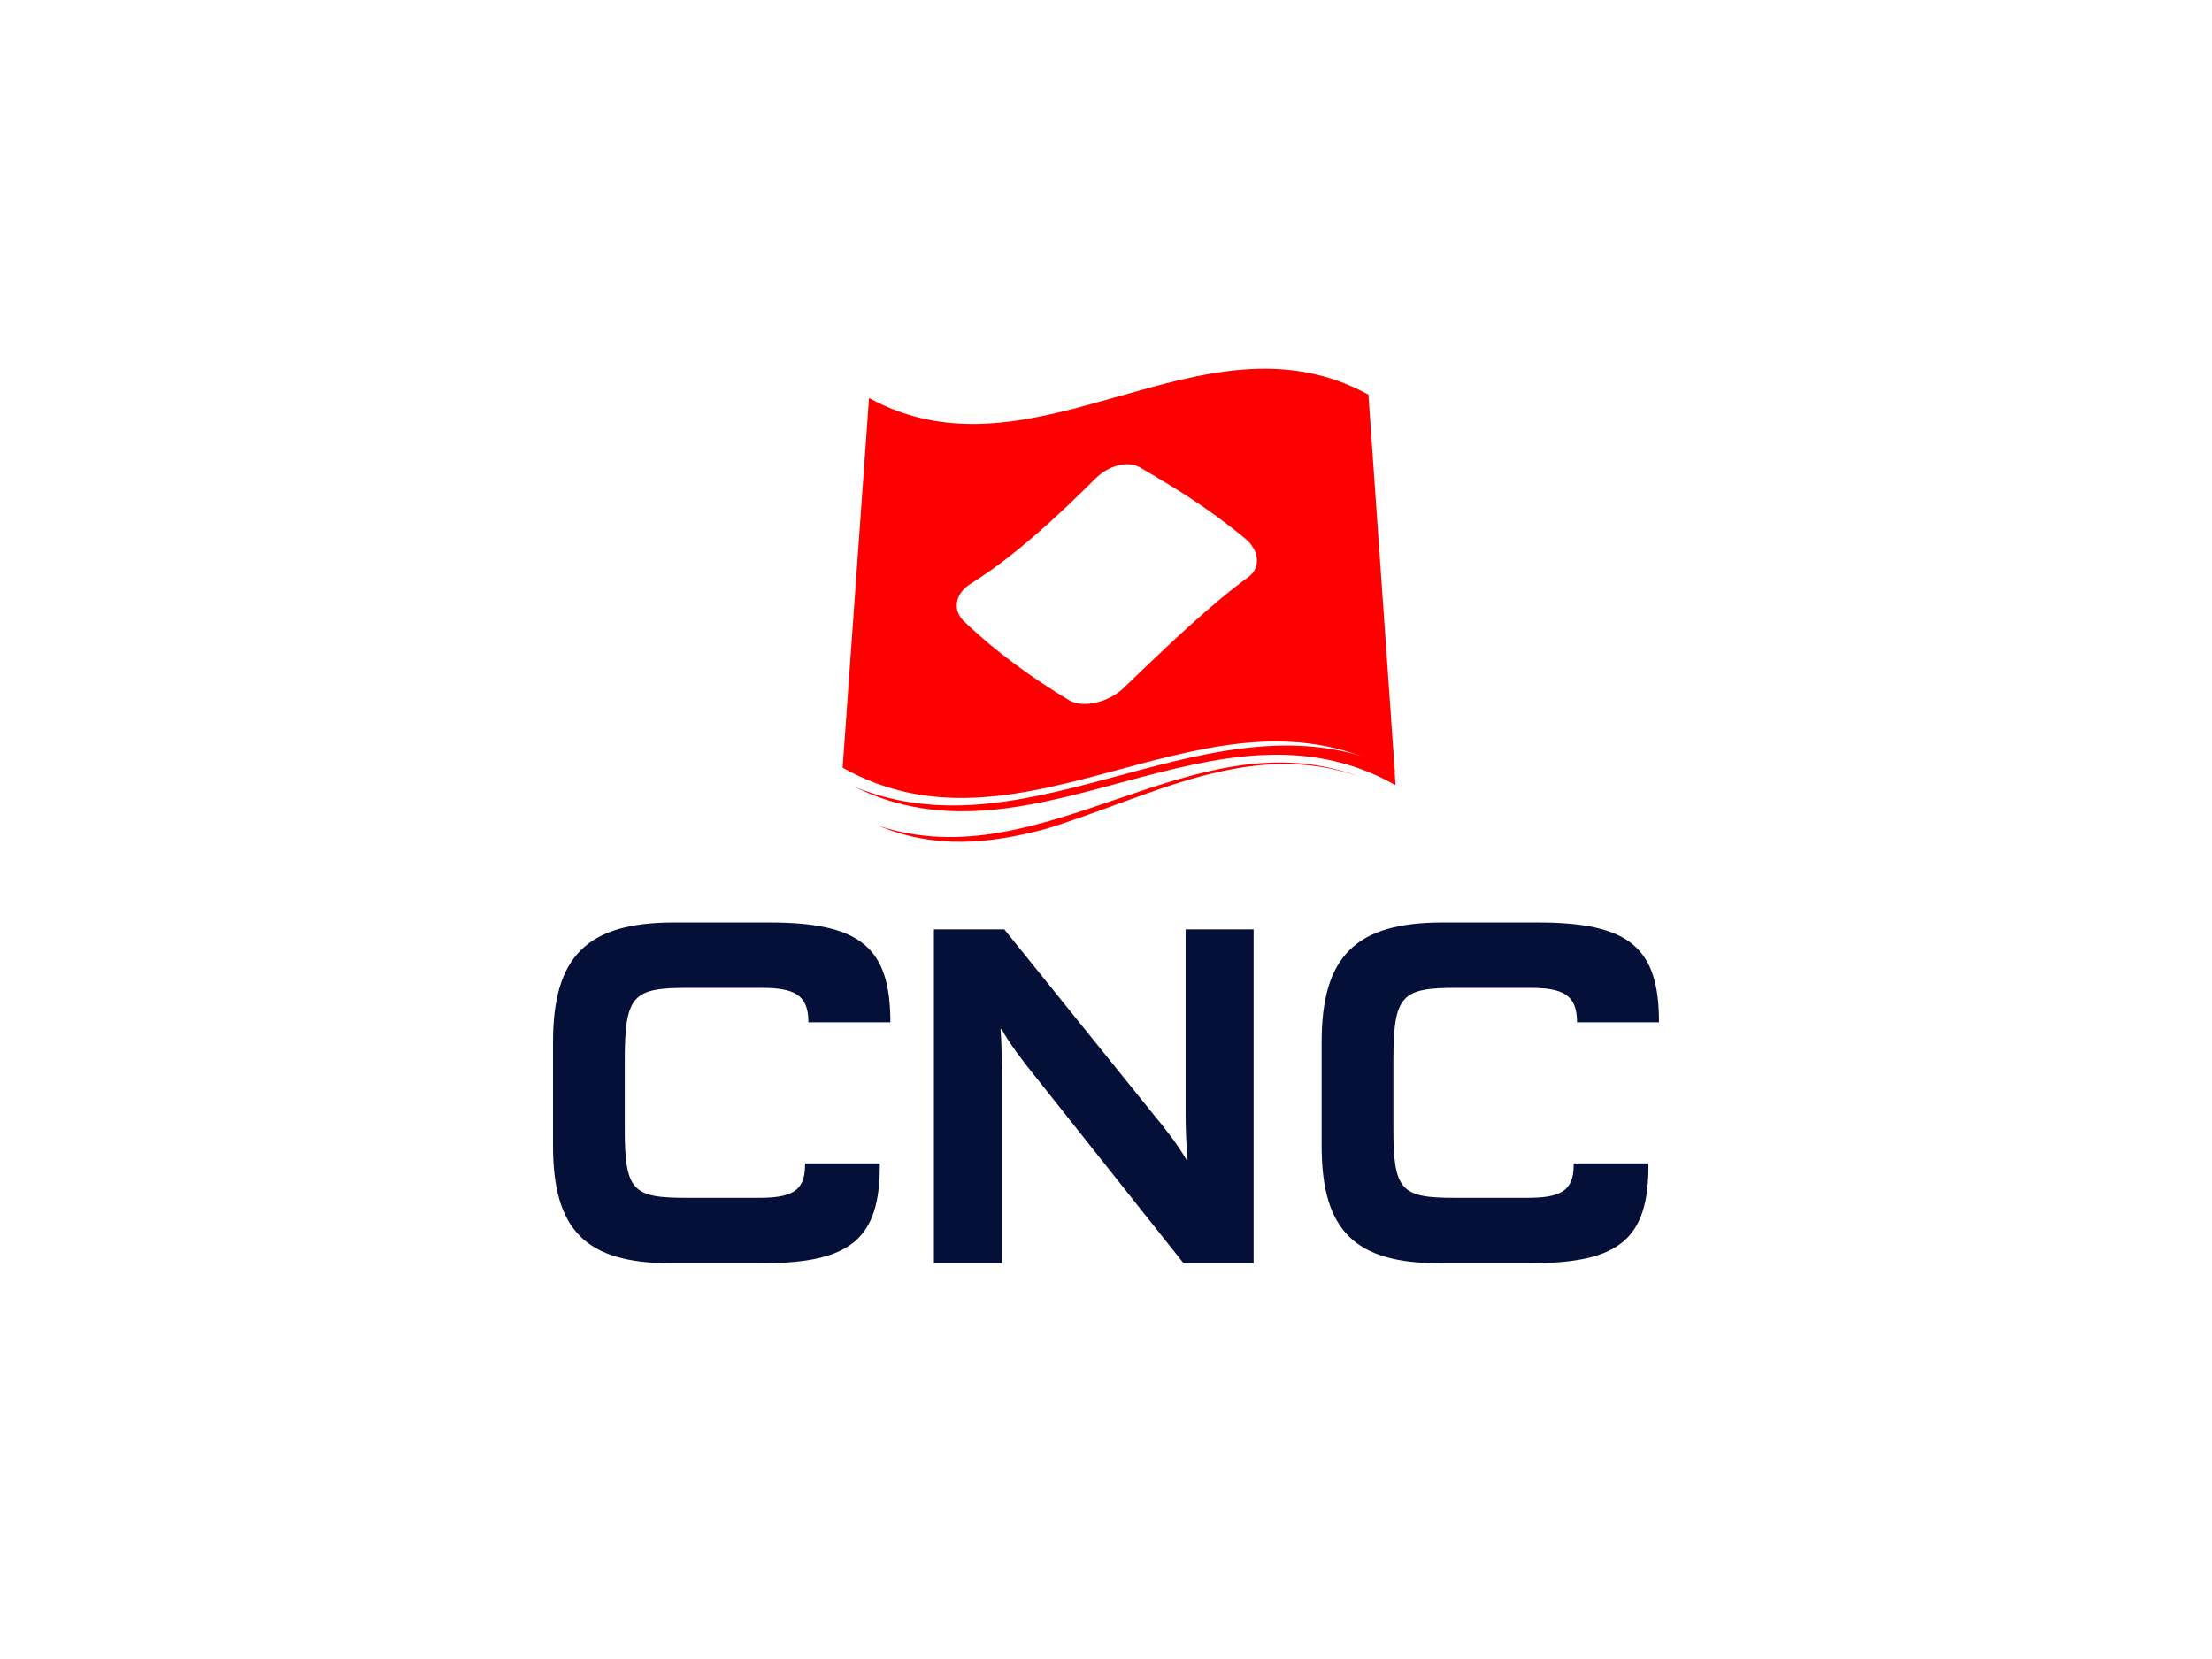 <?xml version="1.0" encoding="UTF-8"?>
<svg width="60px" height="45px" viewBox="0 0 60 45" version="1.1" xmlns="http://www.w3.org/2000/svg" xmlns:xlink="http://www.w3.org/1999/xlink">
    <title>编组 16</title>
    <g id="phase5" stroke="none" stroke-width="1" fill="none" fill-rule="evenodd">
        <g id="my-contracts-结果" transform="translate(-117, -234)">
            <g id="编组-16" transform="translate(117, 234)">
                <rect id="矩形备份-2" x="0" y="0" width="60" height="45"></rect>
                <g id="CNC" transform="translate(15, 10)" fill-rule="nonzero">
                    <g id="Group" transform="translate(7.856, -0)" fill="#FF0000">
                        <path d="M0.325,11.342 C5.212,13.771 10.109,8.544 14.997,11.296 L14.968,10.843 C10.09,8.59 5.203,13.346 0.325,11.342" id="Path"></path>
                        <path d="M14.062,11.084 C9.546,9.347 5.47,13.9 0.964,12.395 C2.511,13.041 3.99,12.884 5.47,12.496 C8.296,11.647 11.055,9.994 14.062,11.084" id="Path"></path>
                        <path d="M14.262,0.704 C9.747,-1.771 5.231,3.271 0.716,0.796 C0.477,4.139 0.239,7.482 -2.05581205e-16,10.825 C4.993,13.623 9.985,8.129 14.978,10.936 C14.739,7.519 14.501,4.111 14.262,0.704 Z M11.016,5.644 C9.928,6.439 8.792,7.537 7.599,8.683 C7.188,9.061 6.52,9.209 6.148,8.997 C5.155,8.396 4.2,7.722 3.274,6.836 C2.959,6.512 3.074,6.069 3.494,5.82 C4.659,5.09 5.785,4.047 6.854,2.985 C7.207,2.625 7.742,2.486 8.067,2.68 C8.993,3.216 9.947,3.798 10.921,4.61 C11.303,4.924 11.35,5.395 11.016,5.644 Z" id="Shape"></path>
                    </g>
                    <g id="Group" transform="translate(0, 15.021)" fill="#051039">
                        <path d="M8.865,6.592 C8.865,8.571 8.09,9.244 5.683,9.244 L3.183,9.244 C0.895,9.244 1.49513603e-15,8.347 1.49513603e-15,6.06 L1.49513603e-15,3.249 C1.49513603e-15,0.915 0.923,-2.46074472e-16 3.284,-2.46074472e-16 L5.867,-2.46074472e-16 C8.358,-2.46074472e-16 9.151,0.691 9.151,2.708 L6.928,2.708 C6.928,1.942 6.522,1.774 5.637,1.774 L3.662,1.774 C2.168,1.774 1.946,1.961 1.946,3.754 L1.946,5.602 C1.946,7.292 2.168,7.47 3.625,7.47 L5.563,7.47 C6.439,7.47 6.836,7.311 6.836,6.592 L6.836,6.536 L8.865,6.536 L8.865,6.592 Z" id="Path"></path>
                        <path d="M17.103,9.244 L13.026,4.108 C12.804,3.838 12.362,3.259 12.168,2.895 L12.14,2.895 C12.168,3.231 12.177,3.828 12.177,4.108 L12.177,9.244 L10.332,9.244 L10.332,0.187 L12.242,0.187 L16.319,5.247 C16.55,5.518 16.983,6.078 17.186,6.443 L17.214,6.443 C17.177,6.106 17.159,5.518 17.159,5.247 L17.159,0.187 L19.004,0.187 L19.004,9.244 L17.103,9.244 Z" id="Path"></path>
                        <path d="M29.714,6.592 C29.714,8.571 28.939,9.244 26.531,9.244 L24.031,9.244 C21.744,9.244 20.849,8.347 20.849,6.06 L20.849,3.249 C20.849,0.915 21.771,-2.46074472e-16 24.133,-2.46074472e-16 L26.716,-2.46074472e-16 C29.207,-2.46074472e-16 30,0.691 30,2.708 L27.777,2.708 C27.777,1.942 27.371,1.774 26.485,1.774 L24.511,1.774 C23.017,1.774 22.795,1.961 22.795,3.754 L22.795,5.602 C22.795,7.292 23.017,7.47 24.474,7.47 L26.411,7.47 C27.288,7.47 27.685,7.311 27.685,6.592 L27.685,6.536 L29.714,6.536 L29.714,6.592 Z" id="Path"></path>
                    </g>
                </g>
            </g>
        </g>
    </g>
</svg>